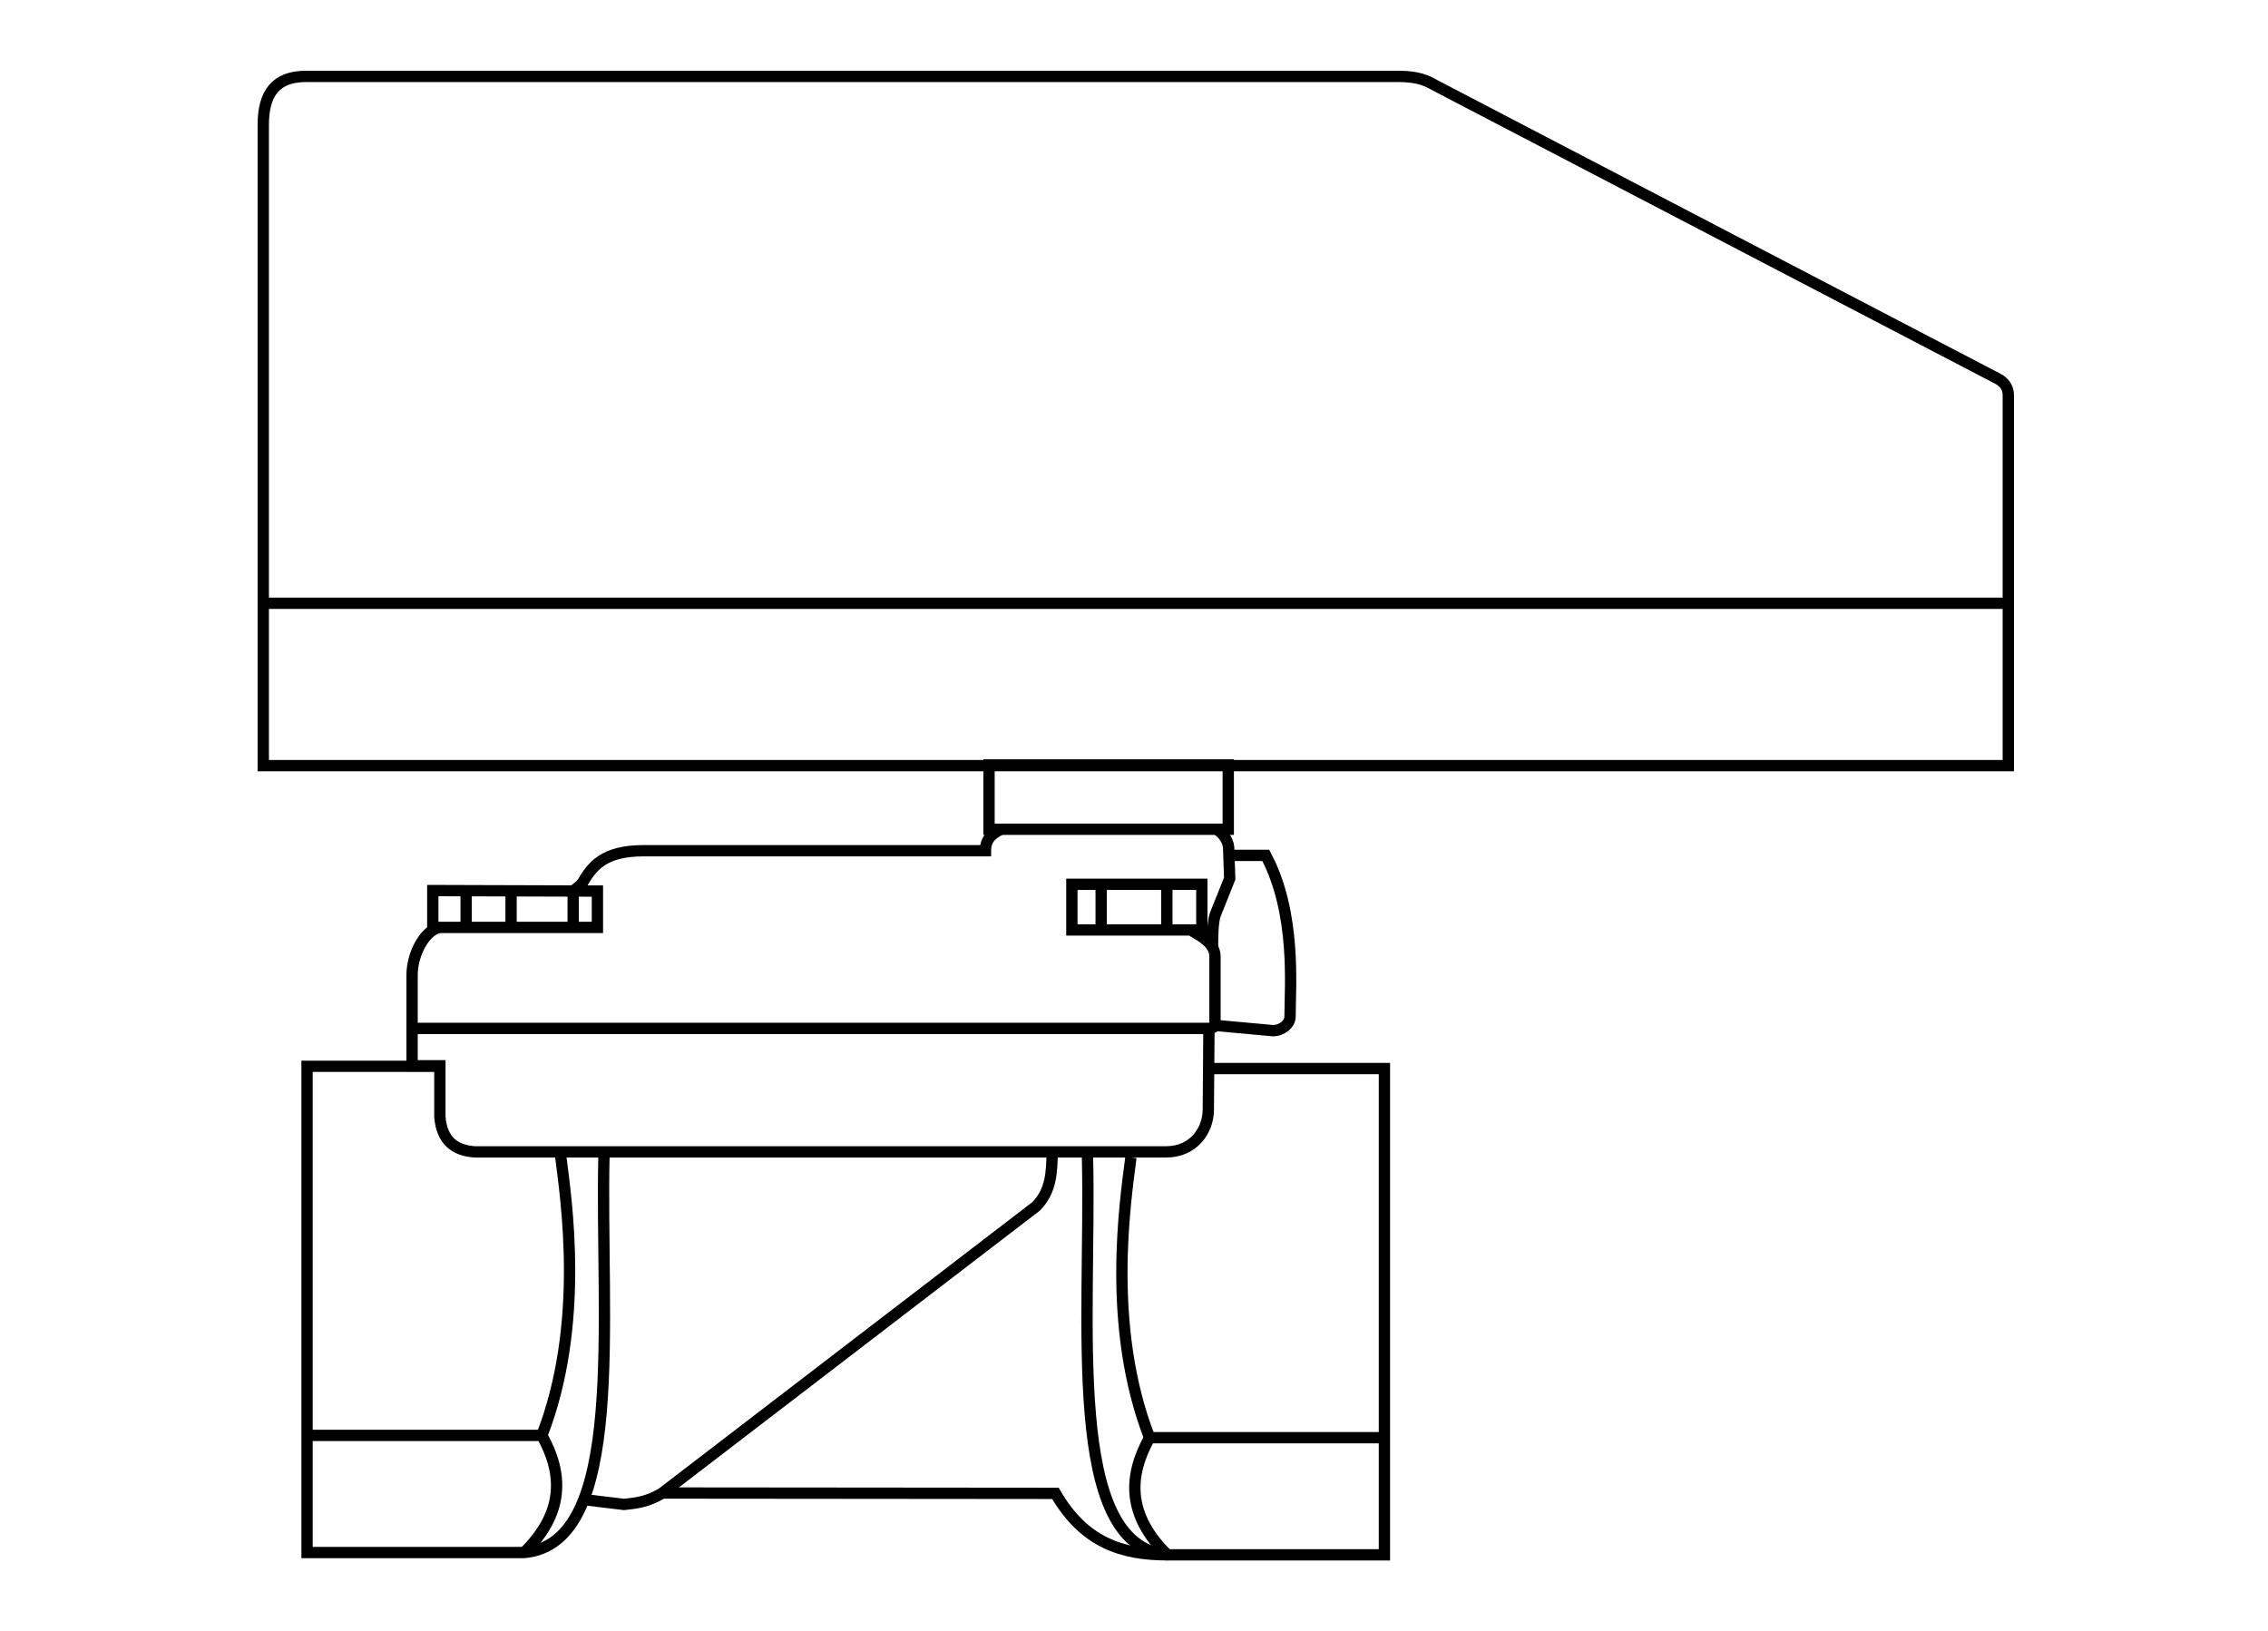 <?xml version="1.0" encoding="UTF-8" standalone="no"?>
<!-- Created with Inkscape (http://www.inkscape.org/) -->

<svg
   xmlns:dc="http://purl.org/dc/elements/1.1/"
   xmlns:cc="http://creativecommons.org/ns#"
   xmlns:rdf="http://www.w3.org/1999/02/22-rdf-syntax-ns#"
   xmlns:svg="http://www.w3.org/2000/svg"
   xmlns="http://www.w3.org/2000/svg"
   xmlns:sodipodi="http://sodipodi.sourceforge.net/DTD/sodipodi-0.dtd"
   xmlns:inkscape="http://www.inkscape.org/namespaces/inkscape"
   width="212.201mm"
   height="152.6mm"
   viewBox="0 0 212.201 152.6"
   version="1.1"
   id="svg8"
   inkscape:version="0.92.5 (2060ec1f9f, 2020-04-08)"
   sodipodi:docname="smart-valve-sensor.svg">
  <defs
     id="defs2" />
  <sodipodi:namedview
     id="base"
     pagecolor="#ffffff"
     bordercolor="#666666"
     borderopacity="1.0"
     inkscape:pageopacity="0.0"
     inkscape:pageshadow="2"
     inkscape:zoom="0.7"
     inkscape:cx="712.51021"
     inkscape:cy="262.56009"
     inkscape:document-units="mm"
     inkscape:current-layer="layer2"
     showgrid="false"
     inkscape:window-width="1880"
     inkscape:window-height="1136"
     inkscape:window-x="40"
     inkscape:window-y="27"
     inkscape:window-maximized="1" />
  <g
     inkscape:label="Layer 1"
     inkscape:groupmode="layer"
     id="layer1"
     style="display:inline"
     transform="translate(0.796,0.466)">
    <g
       id="g1174-7"
       transform="translate(190.882,-98.012)">
      <g
         id="g1126-1">
        <g
           id="g1313-9"
           transform="translate(-206.328,224.903)">
          <g
             transform="translate(82.036,-76.857)"
             id="g877-6-7" />
        </g>
      </g>
    </g>
    <g
       transform="translate(-310.234,464.192)"
       id="g1383-3-2-7-9" />
  </g>
  <g
     inkscape:groupmode="layer"
     id="layer2"
     inkscape:label="Layer 2"
     transform="translate(0.796,0.466)">
    <g
       id="g2380"
       transform="translate(-0.139,-14.934)">
      <path
         sodipodi:nodetypes="ccccccccc"
         inkscape:connector-curvature="0"
         id="rect2191"
         transform="matrix(0.265,0,0,0.265,-0.796,-0.466)"
         d="M 93.475,100.47 V 326.707 H 709.596 V 195.93 c 0,-2.805 -1.487,-4.569 -3.504,-5.734 L 507.159,86.454 c -2.658,-1.534 -5.933,-3.122 -12.69,-3.122 H 108.591 c -10.676,0 -15.117,5.906 -15.117,17.138 z"
         style="opacity:1;fill:none;fill-opacity:1;stroke:#000000;stroke-width:4;stroke-linecap:square;stroke-linejoin:miter;stroke-miterlimit:4;stroke-dasharray:none;stroke-dashoffset:0;stroke-opacity:1" />
      <path
         inkscape:connector-curvature="0"
         id="path2193"
         d="M 23.914,70.917 H 187.058"
         style="fill:none;stroke:#000000;stroke-width:1.058;stroke-linecap:butt;stroke-linejoin:miter;stroke-miterlimit:4;stroke-dasharray:none;stroke-opacity:1" />
      <rect
         y="86.047"
         x="91.879"
         height="6.014"
         width="22.384"
         id="rect2246"
         style="opacity:1;fill:none;fill-opacity:1;stroke:#000000;stroke-width:1.058;stroke-linecap:square;stroke-linejoin:miter;stroke-miterlimit:4;stroke-dasharray:none;stroke-dashoffset:0;stroke-opacity:1" />
      <path
         sodipodi:nodetypes="cccc"
         inkscape:connector-curvature="0"
         id="path2248"
         d="m 93.065,92.016 c -0.576,0.333 -1.52,0.718 -1.52,2.055 H 59.573 c -3.831,0 -4.875,1.515 -5.813,3.14"
         style="fill:none;stroke:#000000;stroke-width:1.058;stroke-linecap:butt;stroke-linejoin:miter;stroke-miterlimit:4;stroke-dasharray:none;stroke-opacity:1" />
      <g
         id="g2265">
        <path
           style="fill:none;stroke:#000000;stroke-width:1.058;stroke-linecap:butt;stroke-linejoin:miter;stroke-miterlimit:4;stroke-dasharray:none;stroke-opacity:1"
           d="m 39.836,97.8 v 3.449 h 15.403 v -3.402 z"
           id="path2250"
           inkscape:connector-curvature="0" />
        <path
           style="fill:none;stroke:#000000;stroke-width:1.058;stroke-linecap:butt;stroke-linejoin:miter;stroke-miterlimit:4;stroke-dasharray:none;stroke-opacity:1"
           d="m 42.954,97.8 v 3.402"
           id="path2252"
           inkscape:connector-curvature="0" />
        <path
           style="fill:none;stroke:#000000;stroke-width:1.058;stroke-linecap:butt;stroke-linejoin:miter;stroke-miterlimit:4;stroke-dasharray:none;stroke-opacity:1"
           d="m 47.159,97.895 v 3.213"
           id="path2254"
           inkscape:connector-curvature="0" />
        <path
           style="fill:none;stroke:#000000;stroke-width:1.058;stroke-linecap:butt;stroke-linejoin:miter;stroke-miterlimit:4;stroke-dasharray:none;stroke-opacity:1"
           d="m 52.971,97.848 v 3.355"
           id="path2256"
           inkscape:connector-curvature="0" />
      </g>
      <path
         inkscape:connector-curvature="0"
         id="path2258"
         d="m 53.76,97.211 -0.789,0.637"
         style="fill:none;stroke:#000000;stroke-width:1.058;stroke-linecap:round;stroke-linejoin:miter;stroke-miterlimit:4;stroke-dasharray:none;stroke-opacity:1" />
      <g
         id="g2303">
        <rect
           style="opacity:1;fill:none;fill-opacity:1;stroke:#000000;stroke-width:1.058;stroke-linecap:round;stroke-linejoin:miter;stroke-miterlimit:4;stroke-dasharray:none;stroke-dashoffset:0;stroke-opacity:1"
           id="rect2294"
           width="12.161"
           height="4.276"
           x="99.63"
           y="97.211" />
        <path
           style="fill:none;stroke:#000000;stroke-width:1.058;stroke-linecap:butt;stroke-linejoin:miter;stroke-miterlimit:4;stroke-dasharray:none;stroke-opacity:1"
           d="m 102.37,97.277 v 3.875"
           id="path2296"
           inkscape:connector-curvature="0" />
        <path
           style="fill:none;stroke:#000000;stroke-width:1.058;stroke-linecap:butt;stroke-linejoin:miter;stroke-miterlimit:4;stroke-dasharray:none;stroke-opacity:1"
           d="m 108.517,97.211 v 4.009"
           id="path2298"
           inkscape:connector-curvature="0" />
      </g>
      <path
         sodipodi:nodetypes="ccccccc"
         inkscape:connector-curvature="0"
         id="path2305"
         d="m 40.356,101.273 c -1.34,0.359 -2.457,2.532 -2.457,4.418 v 5.008 h 74.461 c 0.314,-0.007 0.661,-0.078 0.661,-0.331 v -6.378 c 0,-1.243 -1.252,-1.905 -2.126,-2.41"
         style="fill:none;stroke:#000000;stroke-width:1.058;stroke-linecap:butt;stroke-linejoin:miter;stroke-miterlimit:4;stroke-dasharray:none;stroke-opacity:1" />
      <path
         sodipodi:nodetypes="ccccc"
         inkscape:connector-curvature="0"
         id="path2307"
         d="m 113.069,92.025 c 0.562,0.238 1.147,0.984 1.228,1.712 l 0.1,2.94 -1.336,3.341 c -0.269,0.705 -0.267,2.245 -0.267,3.068"
         style="fill:none;stroke:#000000;stroke-width:1.058;stroke-linecap:butt;stroke-linejoin:miter;stroke-miterlimit:4;stroke-dasharray:none;stroke-opacity:1" />
      <path
         sodipodi:nodetypes="ccccc"
         inkscape:connector-curvature="0"
         id="path2309"
         d="m 114.564,94.505 h 3.207 c 2.886,5.425 2.272,12.309 2.272,15.101 0,0.673 -0.757,1.303 -1.604,1.303 l -5.112,-0.468"
         style="fill:none;stroke:#000000;stroke-width:1.058;stroke-linecap:butt;stroke-linejoin:miter;stroke-miterlimit:4;stroke-dasharray:none;stroke-opacity:1" />
      <g
         id="g2324">
        <path
           style="fill:none;stroke:#000000;stroke-width:1.058;stroke-linecap:butt;stroke-linejoin:miter;stroke-miterlimit:4;stroke-dasharray:none;stroke-opacity:1"
           d="M 40.545,114.242 H 28.071 v 45.499 h 20.316 c 9.615,-0.872 7.103,-21.808 7.465,-37.231"
           id="path2311"
           inkscape:connector-curvature="0"
           sodipodi:nodetypes="ccccc" />
        <path
           style="fill:none;stroke:#000000;stroke-width:1.058;stroke-linecap:butt;stroke-linejoin:miter;stroke-miterlimit:4;stroke-dasharray:none;stroke-opacity:1"
           d="m 28.213,148.78 h 21.828 c 2.008,3.598 2.118,7.238 -1.654,10.961"
           id="path2313"
           inkscape:connector-curvature="0"
           sodipodi:nodetypes="ccc" />
        <path
           style="fill:none;stroke:#000000;stroke-width:1.058;stroke-linecap:butt;stroke-linejoin:miter;stroke-miterlimit:4;stroke-dasharray:none;stroke-opacity:1"
           d="m 50.041,148.78 c 4.058,-10.423 2.274,-22.098 1.748,-26.222"
           id="path2315"
           inkscape:connector-curvature="0"
           sodipodi:nodetypes="cc" />
      </g>
      <path
         sodipodi:nodetypes="cccccccc"
         inkscape:connector-curvature="0"
         id="path2317"
         d="m 37.899,110.699 v 3.496 h 2.599 v 4.772 c 0.177,2.254 1.417,3.165 3.284,3.284 h 64.658 c 2.595,6.9e-4 3.957,-2.03 3.957,-3.957 l 0.059,-7.524"
         style="fill:none;stroke:#000000;stroke-width:1.058;stroke-linecap:butt;stroke-linejoin:miter;stroke-miterlimit:4;stroke-dasharray:none;stroke-opacity:1" />
      <path
         sodipodi:nodetypes="ccccc"
         inkscape:connector-curvature="0"
         id="path2319"
         d="m 54.095,154.803 3.641,0.438 c 1.132,-0.117 2.269,-0.255 3.575,-1.069 l 34.979,-26.827 c 1.445,-1.482 1.444,-3.236 1.503,-4.978"
         style="fill:none;stroke:#000000;stroke-width:1.058;stroke-linecap:butt;stroke-linejoin:miter;stroke-miterlimit:4;stroke-dasharray:none;stroke-opacity:1" />
      <g
         id="g2324-2"
         transform="matrix(-1,0,0,1,156.944,0.213)">
        <path
           style="fill:none;stroke:#000000;stroke-width:1.058;stroke-linecap:butt;stroke-linejoin:miter;stroke-miterlimit:4;stroke-dasharray:none;stroke-opacity:1"
           d="M 44.778,114.242 H 28.071 v 45.499 h 20.316 c 9.615,-0.872 7.103,-21.808 7.465,-37.231"
           id="path2311-3"
           inkscape:connector-curvature="0"
           sodipodi:nodetypes="ccccc" />
        <path
           style="fill:none;stroke:#000000;stroke-width:1.058;stroke-linecap:butt;stroke-linejoin:miter;stroke-miterlimit:4;stroke-dasharray:none;stroke-opacity:1"
           d="m 28.213,148.78 h 21.828 c 2.008,3.598 2.118,7.238 -1.654,10.961"
           id="path2313-7"
           inkscape:connector-curvature="0"
           sodipodi:nodetypes="ccc" />
        <path
           style="fill:none;stroke:#000000;stroke-width:1.058;stroke-linecap:butt;stroke-linejoin:miter;stroke-miterlimit:4;stroke-dasharray:none;stroke-opacity:1"
           d="m 50.041,148.78 c 4.058,-10.423 2.274,-22.098 1.748,-26.222"
           id="path2315-5"
           inkscape:connector-curvature="0"
           sodipodi:nodetypes="cc" />
      </g>
      <path
         sodipodi:nodetypes="ccc"
         inkscape:connector-curvature="0"
         id="path2350"
         d="m 61.31,154.172 36.783,0.033 c 2.664,4.614 6.24,5.748 10.463,5.748"
         style="fill:none;stroke:#000000;stroke-width:1.058;stroke-linecap:butt;stroke-linejoin:miter;stroke-miterlimit:4;stroke-dasharray:none;stroke-opacity:1" />
    </g>
  </g>
</svg>
